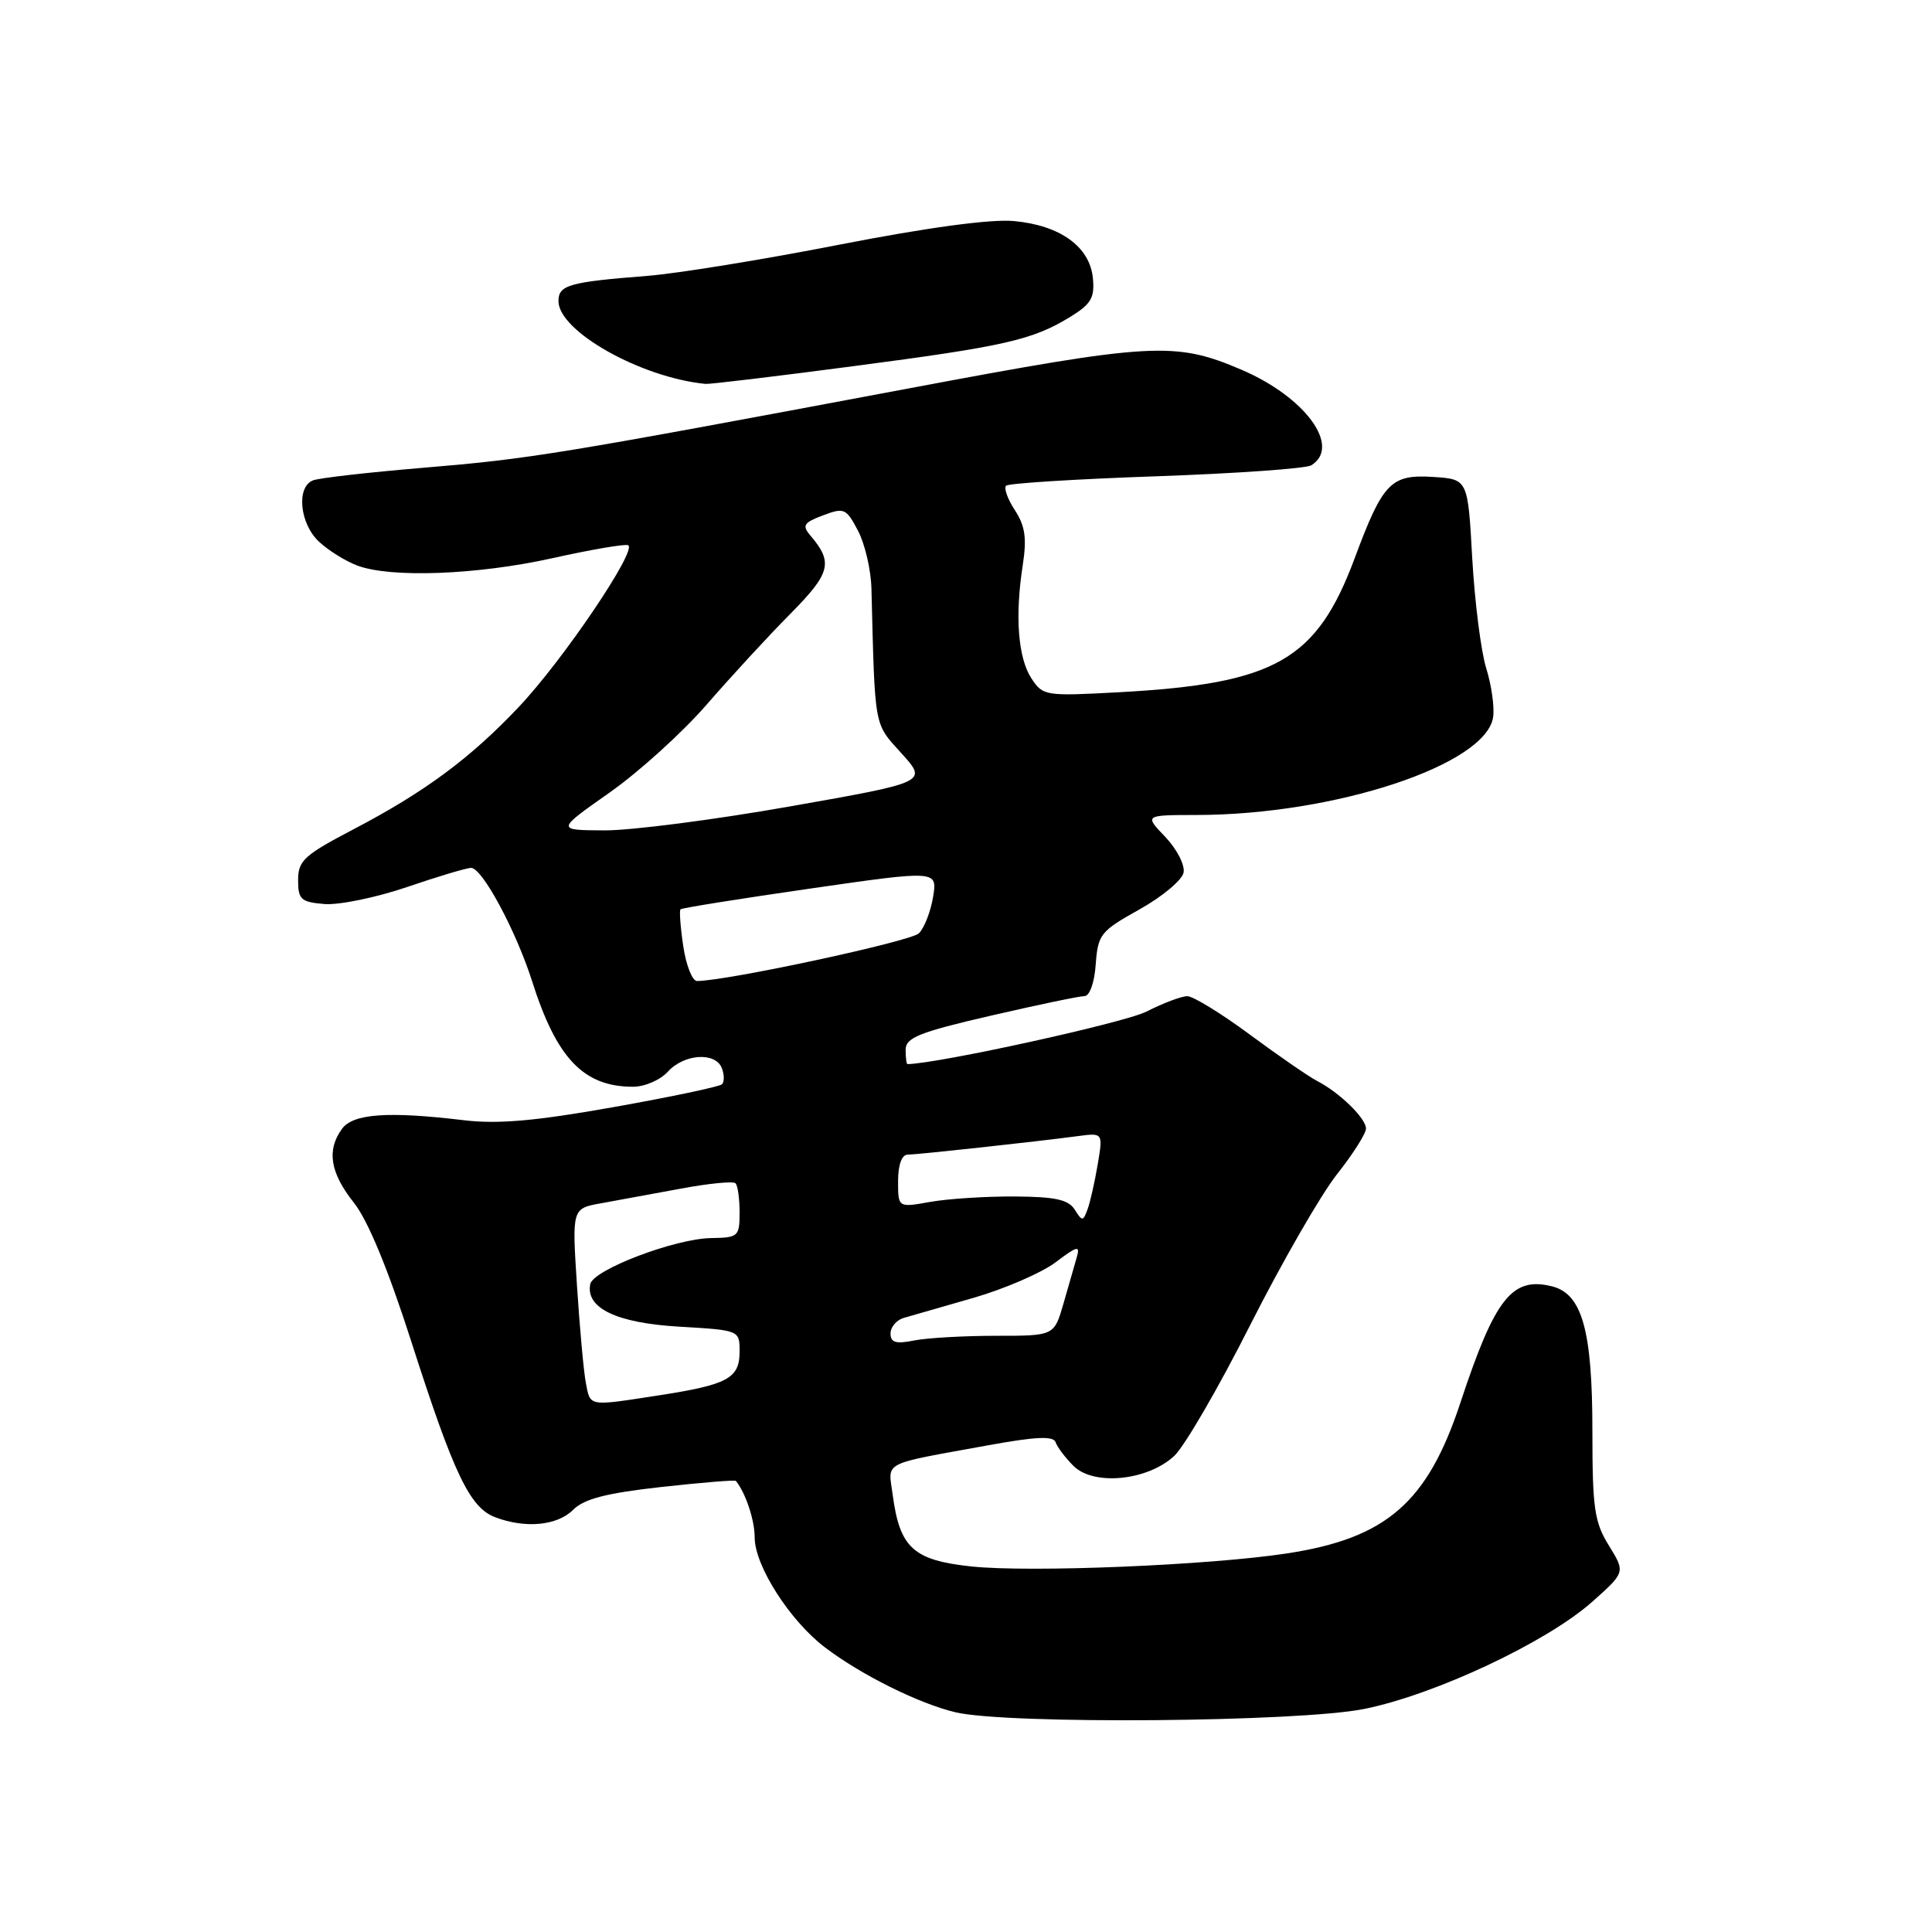 <?xml version="1.0" encoding="UTF-8" standalone="no"?>
<!DOCTYPE svg PUBLIC "-//W3C//DTD SVG 1.1//EN" "http://www.w3.org/Graphics/SVG/1.1/DTD/svg11.dtd" >
<svg xmlns="http://www.w3.org/2000/svg" xmlns:xlink="http://www.w3.org/1999/xlink" version="1.1" viewBox="0 0 256 256">
 <g >
 <path fill="currentColor"
d=" M 180.79 226.44 C 190.18 224.54 204.94 217.60 210.96 212.26 C 215.37 208.34 215.37 208.34 213.19 204.80 C 211.26 201.69 211.00 199.85 211.00 189.60 C 211.00 176.31 209.65 171.45 205.66 170.45 C 200.36 169.12 198.09 172.00 193.52 185.84 C 189.15 199.10 183.72 203.83 170.50 205.84 C 160.22 207.41 136.44 208.39 128.68 207.56 C 121.03 206.74 119.22 205.10 118.29 198.09 C 117.68 193.55 116.59 194.12 130.99 191.50 C 137.25 190.36 139.58 190.25 139.87 191.10 C 140.08 191.73 141.15 193.15 142.24 194.24 C 144.92 196.92 152.09 196.20 155.61 192.90 C 156.97 191.62 161.51 183.80 165.68 175.53 C 169.86 167.27 175.02 158.30 177.14 155.62 C 179.26 152.94 181.00 150.20 181.00 149.54 C 181.00 148.18 177.48 144.75 174.50 143.22 C 173.40 142.65 169.40 139.89 165.61 137.09 C 161.83 134.29 158.10 132.00 157.32 132.00 C 156.55 132.00 154.12 132.92 151.91 134.04 C 149.05 135.51 124.36 140.93 120.25 141.00 C 120.11 141.00 120.00 140.14 120.00 139.10 C 120.00 137.50 121.77 136.78 131.25 134.59 C 137.44 133.16 143.04 131.99 143.69 131.99 C 144.38 132.00 145.02 130.22 145.19 127.78 C 145.48 123.81 145.82 123.38 150.99 120.50 C 154.01 118.81 156.64 116.62 156.83 115.62 C 157.03 114.62 155.93 112.50 154.41 110.90 C 151.63 108.00 151.63 108.00 158.56 107.99 C 176.88 107.97 196.94 101.34 197.85 95.01 C 198.04 93.68 197.63 90.77 196.93 88.54 C 196.24 86.32 195.41 79.78 195.08 74.00 C 194.50 63.50 194.50 63.50 189.95 63.20 C 184.29 62.83 183.24 63.92 179.49 74.00 C 174.46 87.48 169.01 90.59 148.36 91.72 C 138.49 92.26 138.19 92.21 136.67 89.89 C 134.89 87.18 134.47 81.64 135.52 74.89 C 136.07 71.31 135.84 69.69 134.48 67.61 C 133.52 66.14 132.99 64.68 133.31 64.36 C 133.62 64.04 142.57 63.48 153.19 63.11 C 163.81 62.74 173.06 62.08 173.75 61.66 C 177.76 59.17 172.96 52.61 164.50 48.99 C 155.70 45.23 152.74 45.39 120.50 51.45 C 73.66 60.24 70.33 60.79 56.23 61.97 C 48.93 62.58 42.29 63.33 41.48 63.65 C 39.24 64.51 39.70 69.37 42.25 71.76 C 43.49 72.92 45.77 74.35 47.32 74.93 C 51.75 76.61 63.19 76.18 73.16 73.97 C 78.18 72.85 82.71 72.07 83.21 72.24 C 84.59 72.70 74.62 87.47 68.73 93.69 C 62.31 100.48 56.26 104.96 46.83 109.89 C 40.30 113.31 39.50 114.04 39.50 116.61 C 39.50 119.19 39.87 119.53 43.00 119.79 C 44.92 119.94 49.84 118.93 53.93 117.54 C 58.01 116.14 61.83 115.00 62.43 115.00 C 63.90 115.00 68.37 123.32 70.50 130.00 C 73.76 140.27 77.33 144.00 83.89 144.00 C 85.43 144.00 87.50 143.10 88.50 142.00 C 90.65 139.63 94.82 139.36 95.65 141.54 C 95.98 142.39 95.99 143.35 95.67 143.67 C 95.35 143.99 88.88 145.35 81.29 146.70 C 70.95 148.54 66.00 148.97 61.50 148.44 C 51.43 147.23 46.80 147.56 45.32 149.57 C 43.26 152.39 43.74 155.40 46.88 159.35 C 48.75 161.70 51.41 168.14 54.49 177.73 C 60.13 195.32 62.24 199.76 65.61 201.04 C 69.61 202.56 73.84 202.16 75.94 200.06 C 77.39 198.61 80.32 197.85 87.58 197.04 C 92.92 196.45 97.39 196.08 97.51 196.23 C 98.81 197.84 100.00 201.43 100.00 203.74 C 100.00 207.46 104.66 214.75 109.29 218.27 C 114.07 221.92 121.79 225.75 126.62 226.89 C 133.53 228.51 172.14 228.19 180.79 226.44 Z  M 113.00 48.53 C 133.13 45.89 136.81 45.06 141.81 41.99 C 144.59 40.28 145.07 39.45 144.81 36.83 C 144.40 32.68 140.45 29.84 134.32 29.29 C 131.25 29.01 122.86 30.15 111.22 32.42 C 101.17 34.39 89.70 36.25 85.72 36.56 C 75.39 37.37 74.00 37.77 74.00 39.90 C 74.00 43.89 84.93 50.04 93.50 50.87 C 94.05 50.92 102.83 49.87 113.00 48.53 Z  M 77.63 183.25 C 77.34 181.74 76.81 175.92 76.45 170.31 C 75.79 160.13 75.79 160.13 79.65 159.44 C 81.77 159.06 86.52 158.18 90.21 157.50 C 93.90 156.81 97.16 156.49 97.46 156.79 C 97.76 157.09 98.00 158.83 98.00 160.67 C 98.00 163.84 97.82 164.00 94.25 164.05 C 89.44 164.12 78.59 168.25 78.21 170.16 C 77.59 173.34 81.72 175.31 90.01 175.79 C 98.00 176.26 98.00 176.26 98.00 179.09 C 98.00 182.64 96.44 183.48 87.31 184.89 C 77.86 186.35 78.24 186.41 77.63 183.25 Z  M 118.00 176.69 C 118.00 175.84 118.79 174.91 119.75 174.63 C 120.71 174.36 124.88 173.16 129.00 171.97 C 133.12 170.78 138.01 168.66 139.86 167.27 C 142.77 165.07 143.15 164.98 142.67 166.62 C 142.37 167.65 141.58 170.41 140.91 172.75 C 139.68 177.00 139.68 177.00 131.97 177.00 C 127.72 177.00 122.84 177.28 121.12 177.62 C 118.70 178.11 118.00 177.90 118.00 176.69 Z  M 142.40 160.27 C 141.56 158.95 139.80 158.57 134.41 158.54 C 130.61 158.52 125.59 158.84 123.25 159.26 C 119.00 160.02 119.00 160.02 119.00 156.51 C 119.00 154.37 119.49 153.00 120.25 153.00 C 121.55 152.99 137.01 151.31 142.83 150.54 C 146.16 150.10 146.16 150.10 145.45 154.30 C 145.06 156.61 144.46 159.28 144.11 160.23 C 143.51 161.86 143.40 161.86 142.40 160.27 Z  M 90.54 125.41 C 90.16 122.88 90.00 120.67 90.17 120.49 C 90.35 120.31 98.08 119.08 107.36 117.74 C 124.21 115.31 124.21 115.31 123.64 118.84 C 123.32 120.78 122.48 122.95 121.76 123.67 C 120.70 124.73 96.41 129.96 92.36 129.99 C 91.74 130.00 90.92 127.93 90.54 125.41 Z  M 80.73 105.05 C 84.61 102.33 90.42 97.07 93.64 93.36 C 96.86 89.65 101.85 84.23 104.73 81.33 C 110.07 75.93 110.43 74.53 107.38 70.96 C 106.25 69.63 106.49 69.25 109.05 68.29 C 111.85 67.23 112.13 67.35 113.69 70.33 C 114.61 72.07 115.41 75.53 115.47 78.00 C 115.95 96.75 115.77 95.74 119.45 99.82 C 122.91 103.64 122.91 103.64 104.70 106.85 C 94.69 108.62 83.62 110.05 80.09 110.03 C 73.69 110.00 73.69 110.00 80.73 105.05 Z "/>
</g>
</svg>